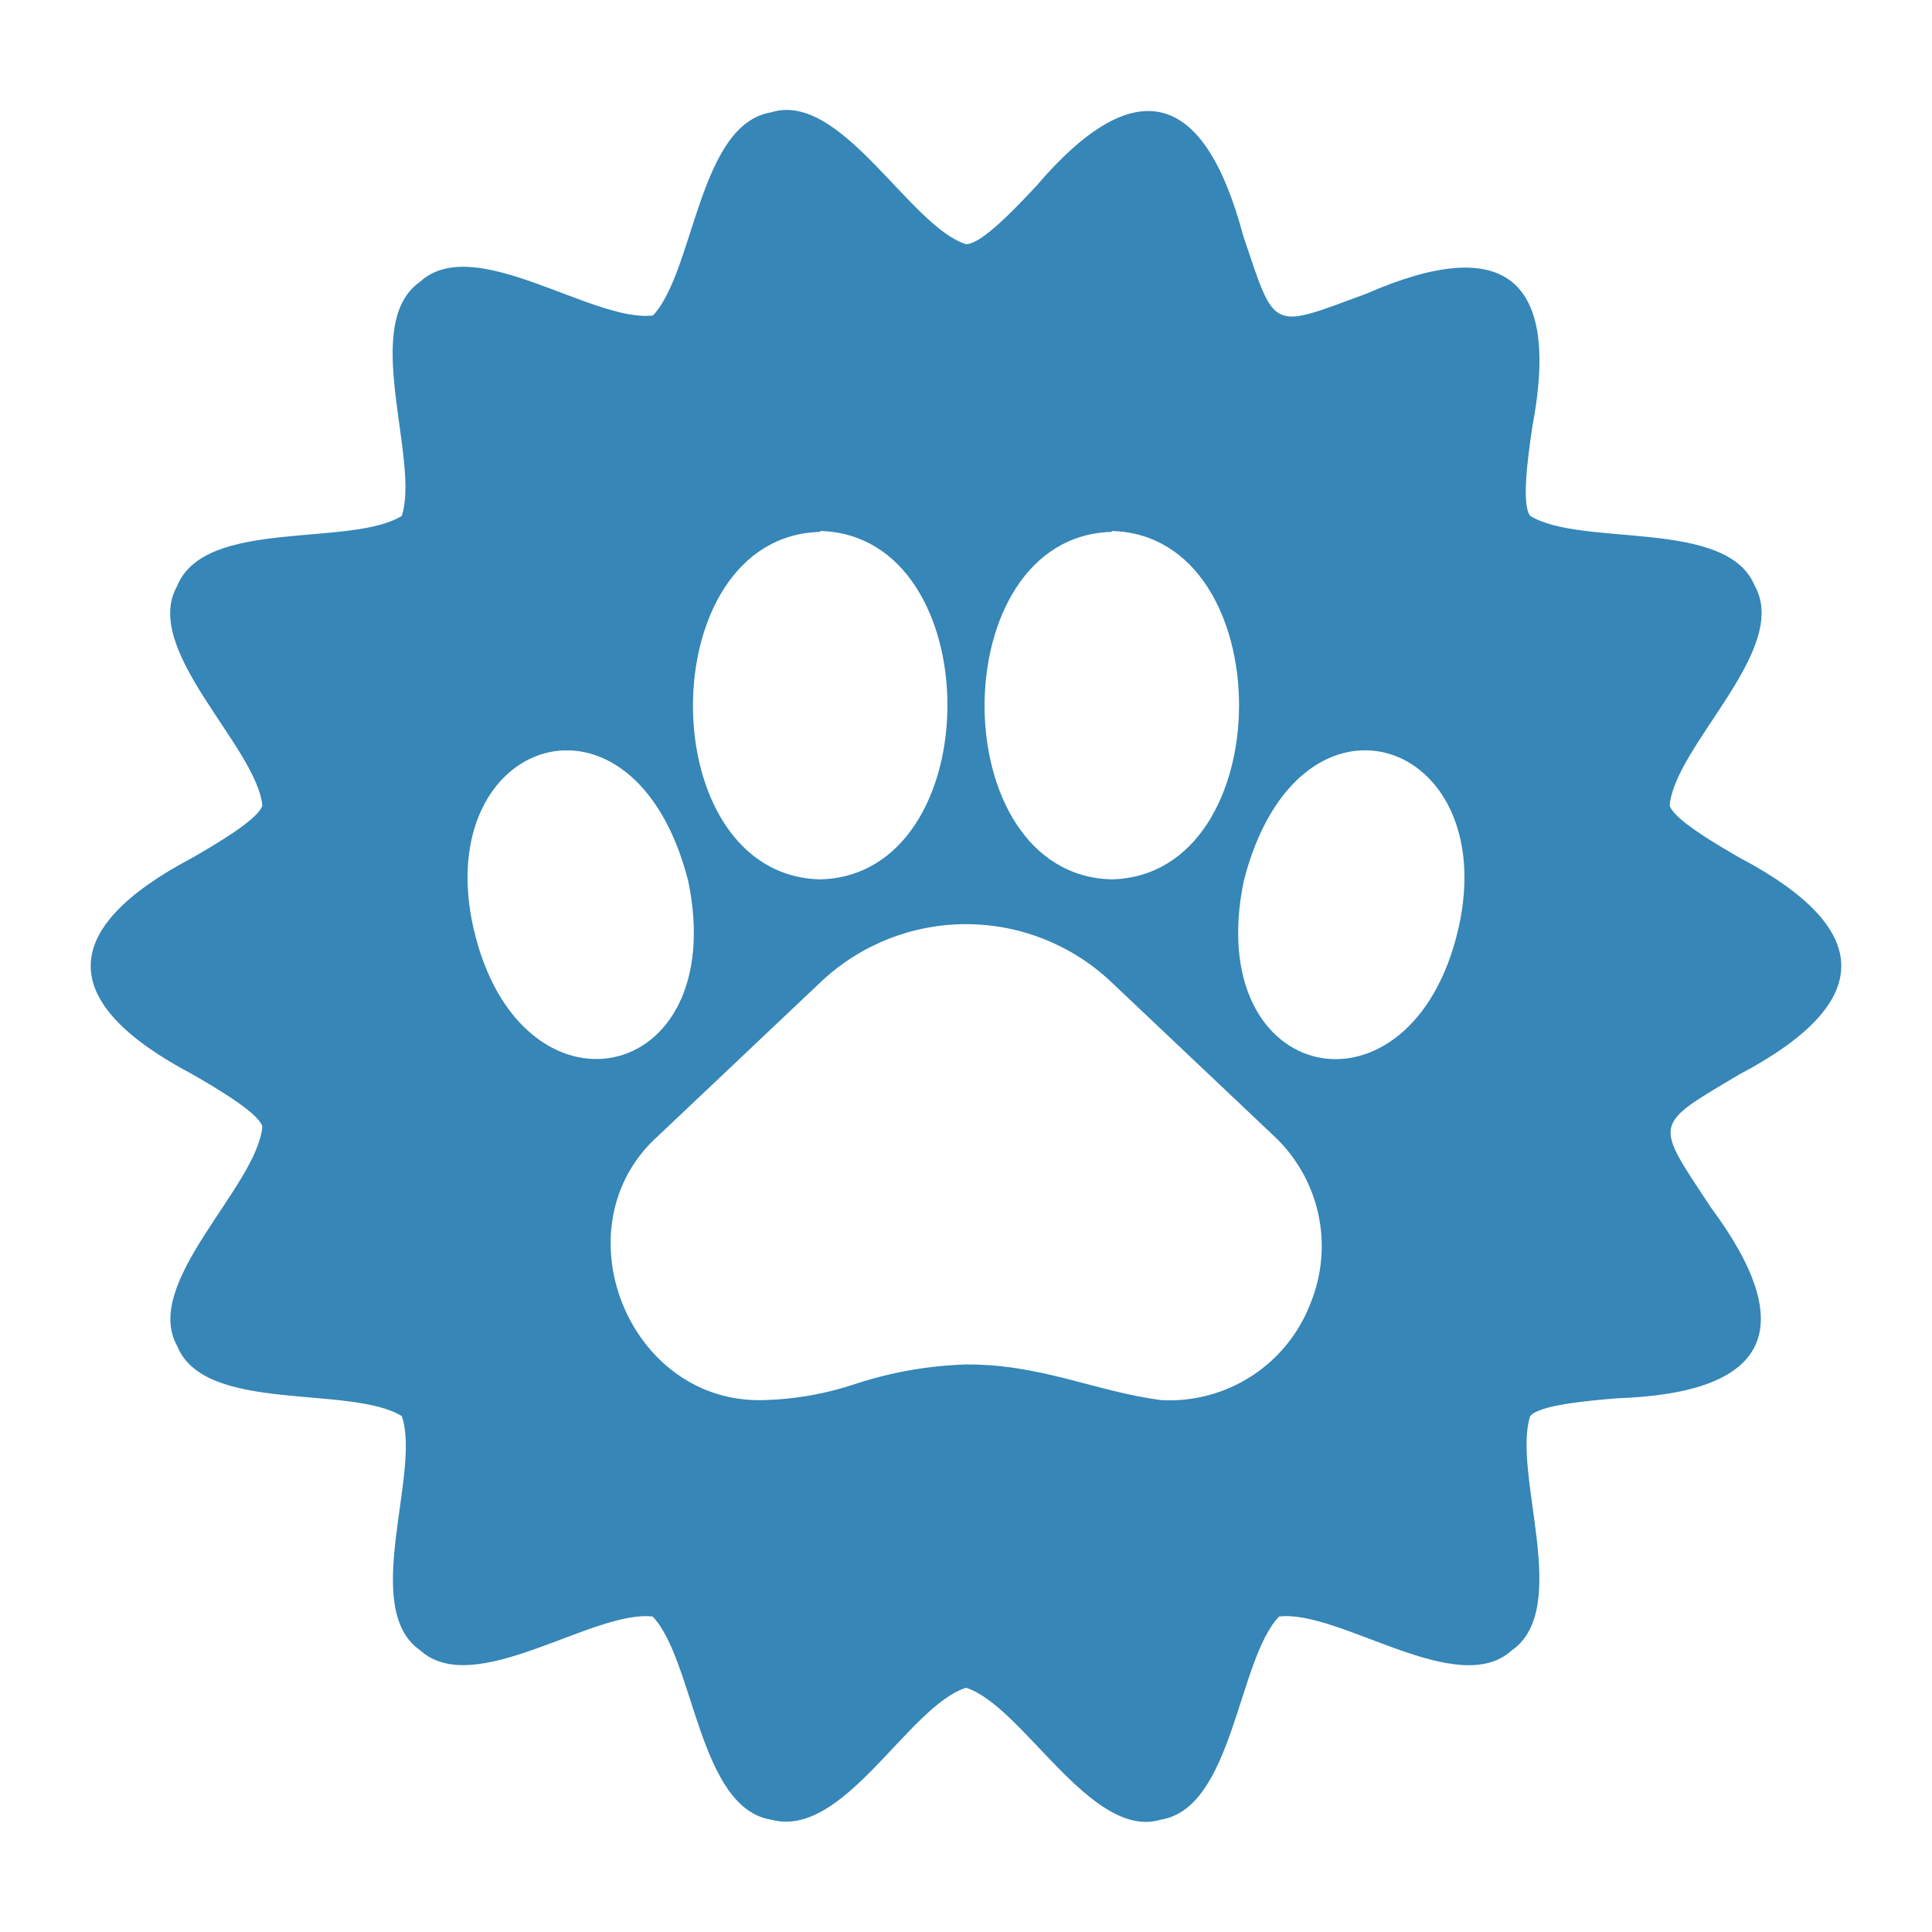 <?xml version="1.0" encoding="UTF-8" standalone="no"?> <svg width="30" height="30" viewBox="0 0 64 64" fill="#3686b7" xmlns="http://www.w3.org/2000/svg">
<path d="M57.62 35.59C62.1 33.23 62.14 30.79 57.62 28.41C56.79 27.93 55.42 27.12 55.31 26.68C55.49 24.68 59.31 21.51 58.13 19.41C57.22 17.16 52.41 18.14 50.69 17.09C50.39 16.72 50.62 15.09 50.76 14.14C51.69 9.25 49.88 7.71 45.26 9.73C42.06 10.91 42.26 11.01 41.18 7.8C39.9 3 37.62 2.31 34.33 6.16C33.61 6.93 32.51 8.09 32 8.09C30.13 7.5 27.86 3 25.55 3.72C23.14 4.11 23 9 21.63 10.45C19.63 10.69 15.71 7.69 13.92 9.33C11.92 10.72 13.92 15.2 13.31 17.09C11.6 18.14 6.78 17.15 5.87 19.41C4.67 21.51 8.49 24.72 8.69 26.68C8.58 27.12 7.21 27.93 6.38 28.41C1.9 30.77 1.86 33.21 6.38 35.59C7.21 36.07 8.58 36.88 8.69 37.32C8.51 39.32 4.69 42.49 5.87 44.59C6.78 46.84 11.59 45.86 13.31 46.91C13.96 48.8 11.92 53.28 13.92 54.67C15.72 56.3 19.63 53.32 21.62 53.55C23 55 23.14 59.9 25.55 60.28C27.95 60.93 30.08 56.52 32 55.91C33.88 56.5 36.14 60.97 38.45 60.28C40.86 59.89 40.99 55 42.37 53.55C44.37 53.31 48.28 56.31 50.08 54.67C52.08 53.28 50.08 48.8 50.69 46.91C50.99 46.54 52.61 46.4 53.57 46.32C58.57 46.15 59.68 44.05 56.67 39.99C54.79 37.14 54.73 37.31 57.62 35.59ZM36.83 17.59C42.45 17.73 42.45 28.99 36.83 29.13C31.21 29 31.21 17.76 36.83 17.62V17.59ZM27.17 17.59C32.79 17.73 32.79 28.99 27.17 29.13C21.55 29 21.55 17.76 27.17 17.62V17.59ZM15.69 30.77C14.24 24.43 21 22.14 22.8 29.19C24.2 36 17.22 37.4 15.69 30.77ZM43.41 43.18C43.03 44.169 42.346 45.012 41.457 45.587C40.567 46.162 39.518 46.44 38.46 46.38C36.31 46.1 34.46 45.18 32 45.2C30.77 45.238 29.551 45.45 28.38 45.83C27.387 46.168 26.349 46.354 25.3 46.38C20.81 46.52 18.46 40.61 21.81 37.62L27.21 32.51C28.508 31.292 30.221 30.614 32 30.614C33.78 30.614 35.492 31.292 36.79 32.51L42.19 37.62C42.935 38.313 43.45 39.216 43.669 40.209C43.886 41.203 43.796 42.239 43.41 43.18V43.18ZM48.31 30.77C46.77 37.41 39.8 36 41.2 29.19C43 22.13 49.76 24.44 48.31 30.77V30.77Z" fill="#3686b7"/>
</svg>
